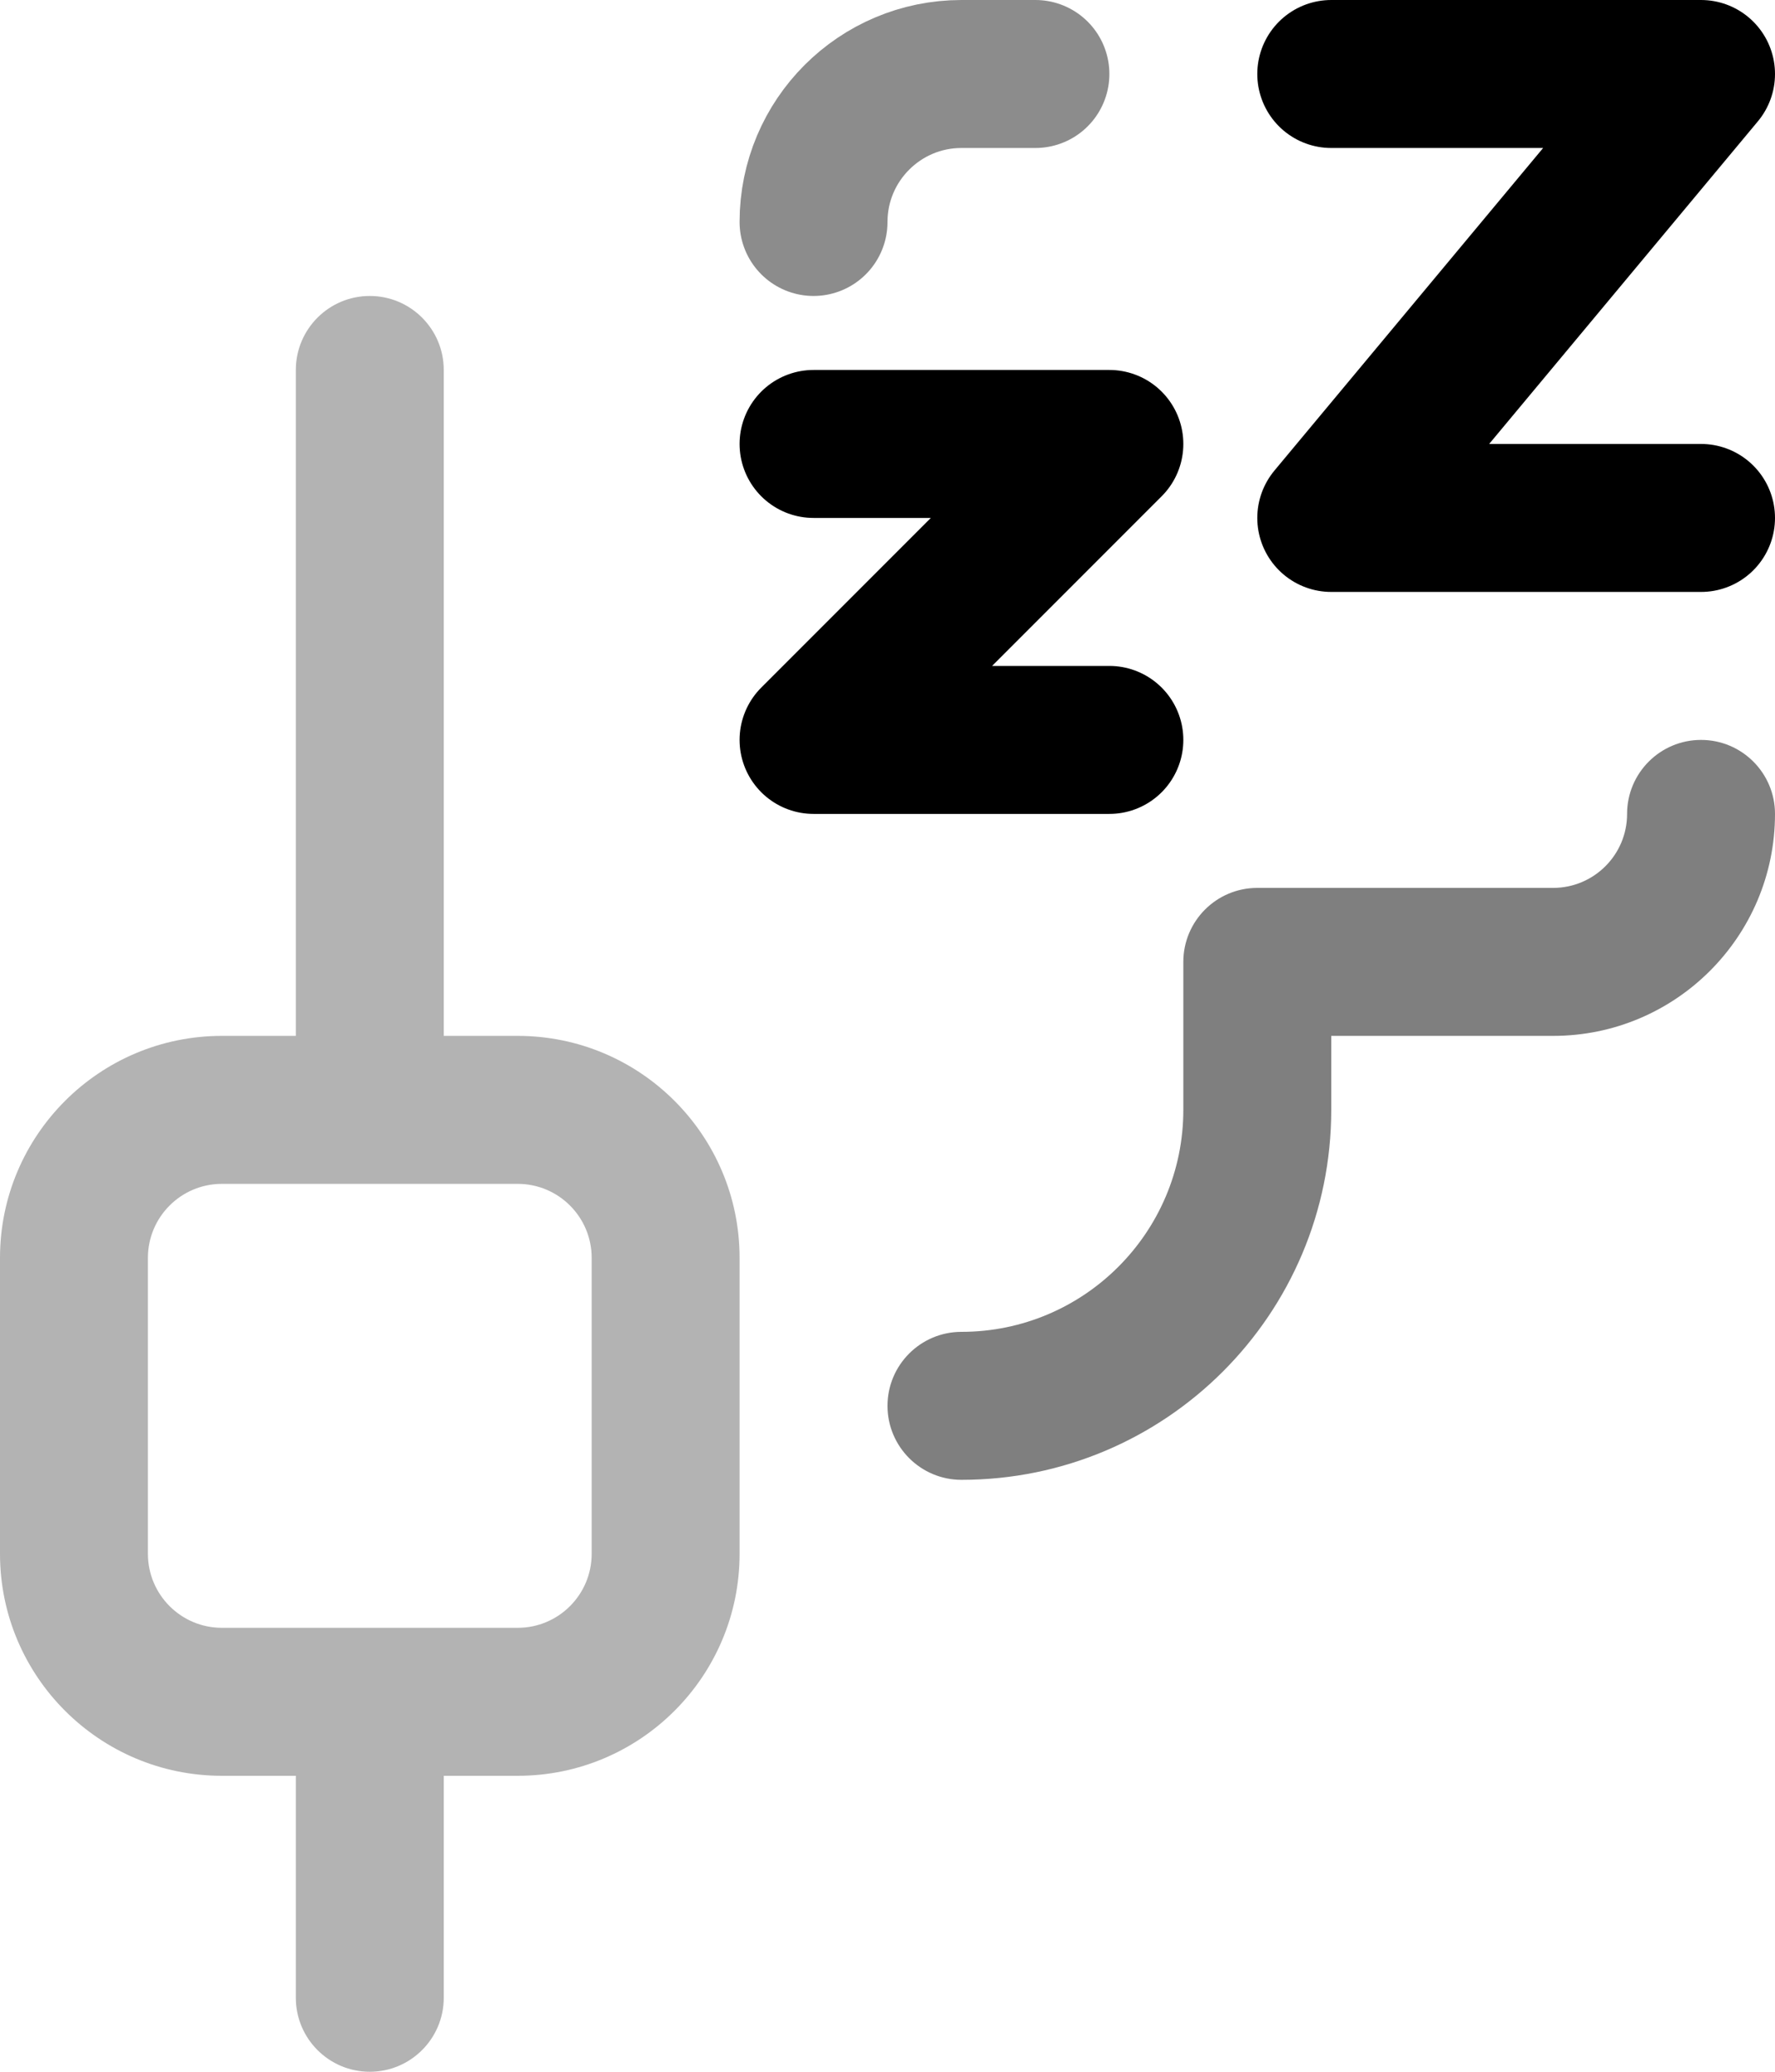<svg xmlns="http://www.w3.org/2000/svg" width="12" height="14" fill="none" viewBox="0 0 12 14"><g clip-path="url(#clip0_4_1276)"><path stroke="#1A1A1A" stroke-linecap="round" stroke-linejoin="round" d="M5.5 1.5C5.5 0.948 5.948 0.5 6.5 0.5H7" opacity=".5"/><path fill="#000" fill-opacity=".5" d="M12 5.5C12 5.224 11.776 5 11.5 5C11.224 5 11 5.224 11 5.5C11 5.776 10.776 6 10.5 6H8.5C8.224 6 8 6.224 8 6.5V7.5C8 8.328 7.328 9 6.5 9C6.224 9 6 9.224 6 9.5C6 9.776 6.224 10 6.5 10C7.881 10 9 8.881 9 7.5V7H10.5C11.328 7 12 6.328 12 5.5Z"/><path fill="#000" fill-opacity=".3" fill-rule="evenodd" d="M2.5 2C2.776 2 3 2.224 3 2.5V7H3.5C4.328 7 5 7.672 5 8.5V10.5C5 11.328 4.328 12 3.5 12H3V13.5C3 13.776 2.776 14 2.5 14C2.224 14 2 13.776 2 13.5V12H1.5C0.672 12 0 11.328 0 10.5V8.5C0 7.672 0.672 7 1.5 7H2V2.5C2 2.224 2.224 2 2.5 2ZM3.5 11C3.776 11 4 10.776 4 10.5V8.5C4 8.224 3.776 8 3.5 8H1.5C1.224 8 1 8.224 1 8.5V10.5C1 10.776 1.224 11 1.5 11H3.5Z" clip-rule="evenodd"/><path stroke="#000" stroke-linecap="round" stroke-linejoin="round" d="M5.5 3H7.5L5.5 5H7.5"/><path stroke="#000" stroke-linecap="round" stroke-linejoin="round" d="M9 0.5H11.5L9 3.5H11.5"/></g><defs><clipPath id="clip0_4_1276"><rect width="12" height="14" fill="#fff"/></clipPath></defs></svg>
